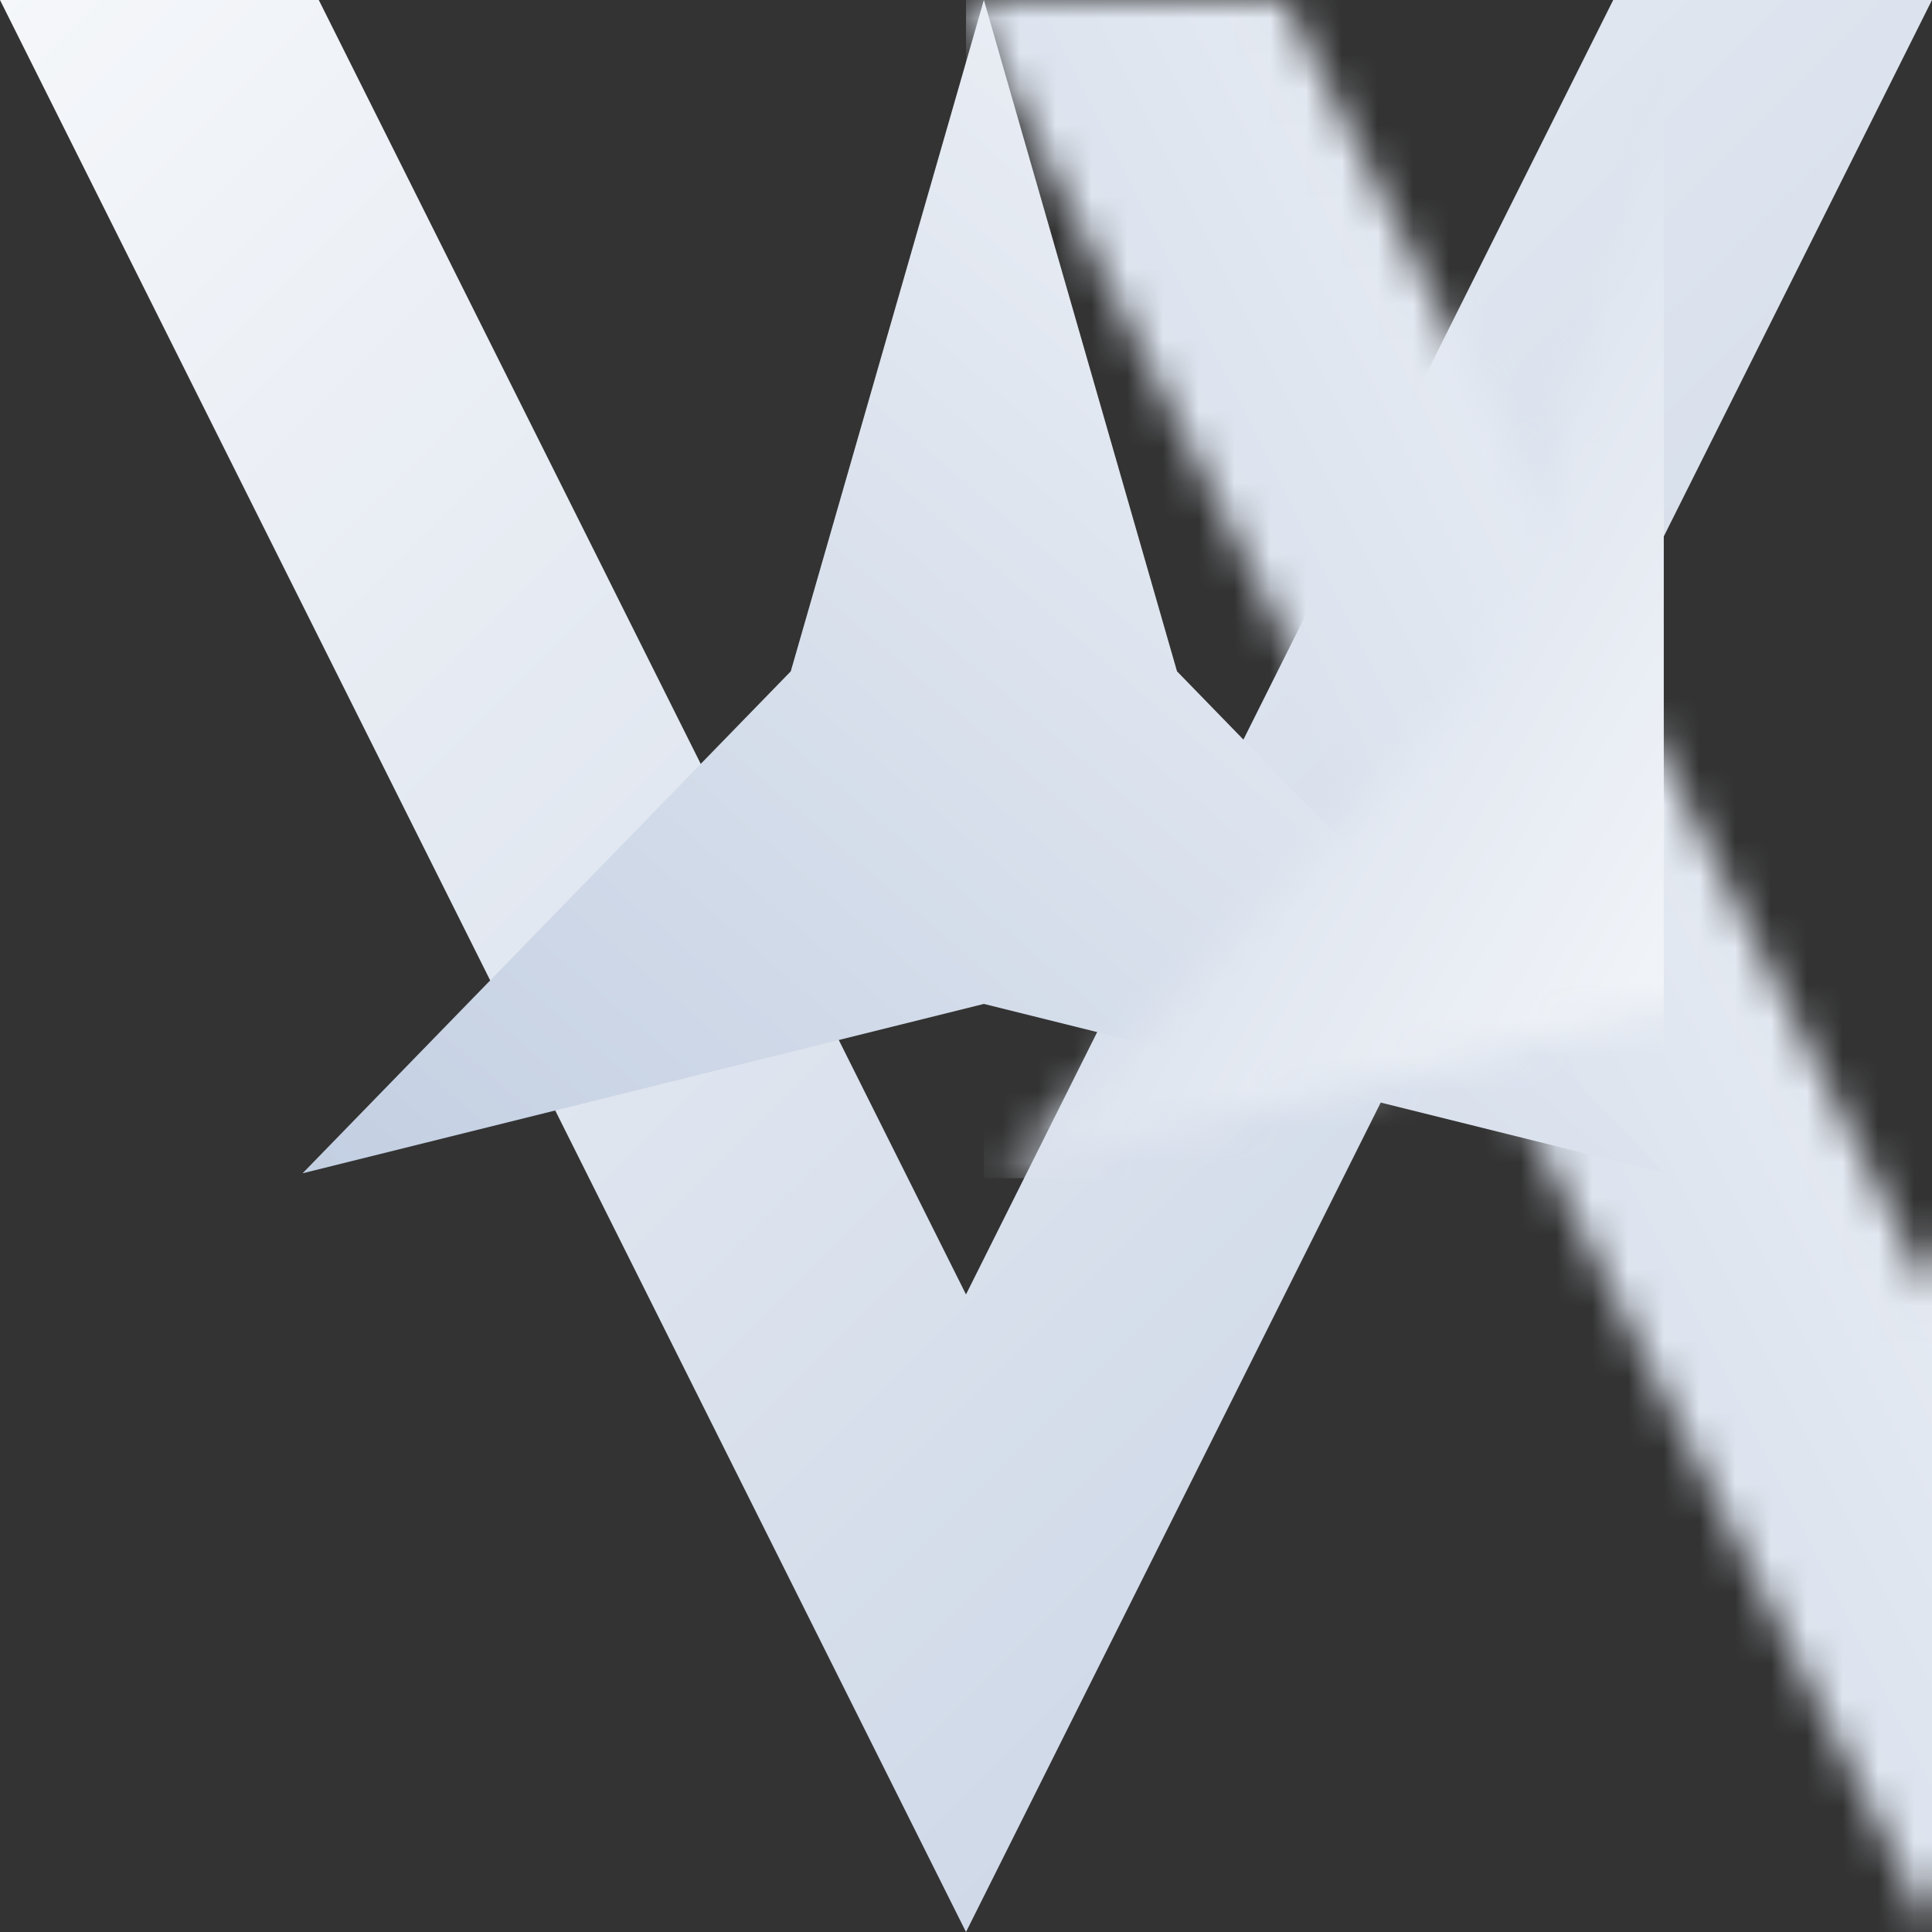 <?xml version="1.0" encoding="UTF-8"?>
<svg width="54px" height="54px" viewBox="0 0 54 54" version="1.1" xmlns="http://www.w3.org/2000/svg" xmlns:xlink="http://www.w3.org/1999/xlink">
    <rect x="0" y="0" width="54" height="54" fill="#333333" stroke="none"/>
    <!-- Generator: Sketch 51.3 (57544) - http://www.bohemiancoding.com/sketch -->
    <title>white_master</title>
    <desc>Created with Sketch.</desc>
    <defs>
        <linearGradient x1="100%" y1="100%" x2="0%" y2="0%" id="linearGradient-1">
            <stop stop-color="#C3CFE2" offset="0%"></stop>
            <stop stop-color="#F5F7FA" offset="100%"></stop>
        </linearGradient>
        <path d="M8.91,0 L27,36.18 L45.09,0 L54,0 L27,54 L0,0 L8.91,0 Z" id="path-2"></path>
        <linearGradient x1="1.11022302e-14%" y1="100%" x2="100%" y2="0%" id="linearGradient-4">
            <stop stop-color="#C3CFE2" offset="0%"></stop>
            <stop stop-color="#F5F7FA" offset="100%"></stop>
        </linearGradient>
        <polygon id="path-5" points="19.5 28.06 0.457 32.794 14.102 18.764 19.5 0 24.898 18.764 38.543 32.794"></polygon>
        <linearGradient x1="0%" y1="1.72254642e-14%" x2="100%" y2="100%" id="linearGradient-7">
            <stop stop-color="#C3CFE2" offset="0%"></stop>
            <stop stop-color="#F5F7FA" offset="100%"></stop>
        </linearGradient>
    </defs>
    <g id="Page-1" stroke="none" stroke-width="1" fill="none" fill-rule="evenodd">
        <g id="vuse-white-txt">
            <g id="white_master">
                <g id="V-black">
                    <mask id="mask-3" fill="white">
                        <use xlink:href="#path-2"></use>
                    </mask>
                    <use id="Mask" fill="url(#linearGradient-1)" xlink:href="#path-2"></use>
                    <rect id="Rectangle-2" fill="url(#linearGradient-4)" mask="url(#mask-3)" x="27" y="0" width="27" height="54"></rect>
                </g>
                <g id="M-Black" transform="translate(8, 0)">
                    <mask id="mask-6" fill="white">
                        <use xlink:href="#path-5"></use>
                    </mask>
                    <use id="Mask" fill="url(#linearGradient-4)" xlink:href="#path-5"></use>
                    <rect id="Rectangle-3" fill="url(#linearGradient-7)" mask="url(#mask-6)" x="19.5" y="0" width="19.003" height="32.929"></rect>
                </g>
            </g>
        </g>
    </g>
</svg>